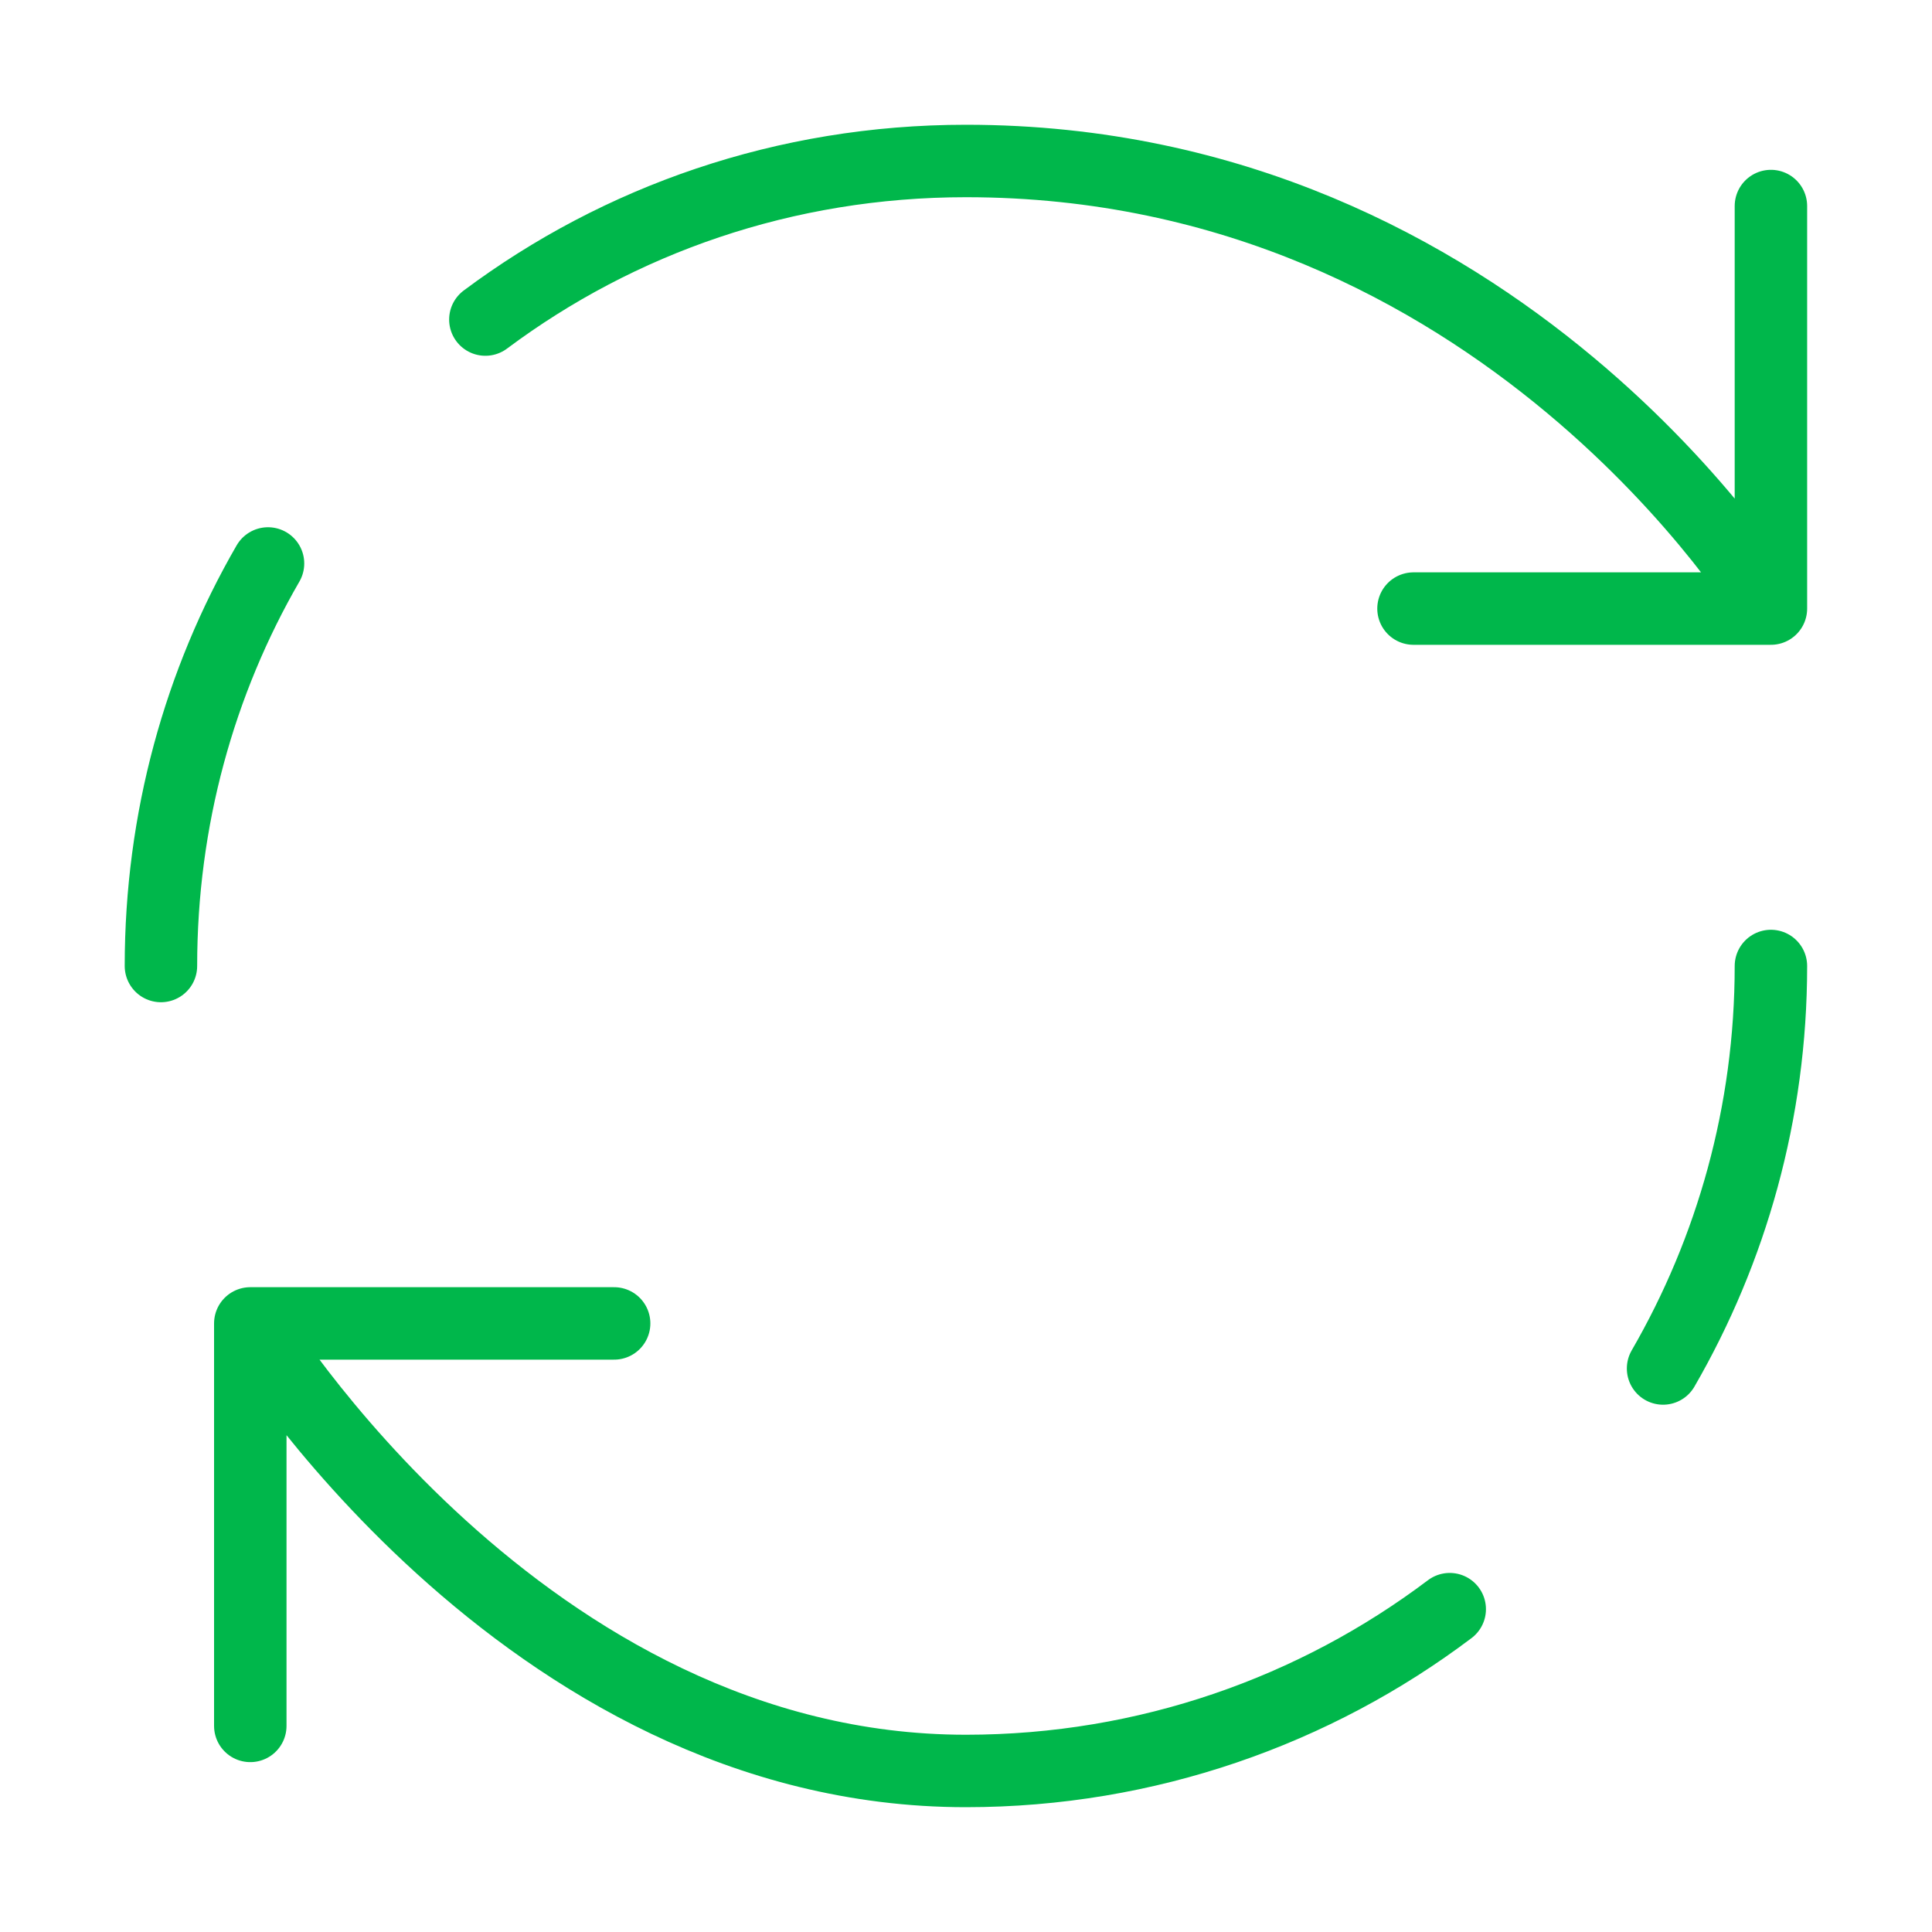 <svg width="40" height="40" viewBox="0 0 40 40" fill="none" xmlns="http://www.w3.org/2000/svg">
<path d="M30.015 33.316C27.232 35.416 23.749 36.666 19.999 36.666C10.799 36.666 5.182 27.4 5.182 27.4M5.182 27.4H12.715M5.182 27.4V35.733M36.665 20C36.665 23.033 35.849 25.883 34.432 28.333M10.049 6.616C12.815 4.55 16.249 3.333 19.999 3.333C31.115 3.333 36.665 12.6 36.665 12.6M36.665 12.6V4.266M36.665 12.6H29.265M3.332 20C3.332 16.966 4.132 14.116 5.549 11.666" stroke="#00B74B" stroke-width="1.5" stroke-linecap="round" stroke-linejoin="round"/>
</svg>
